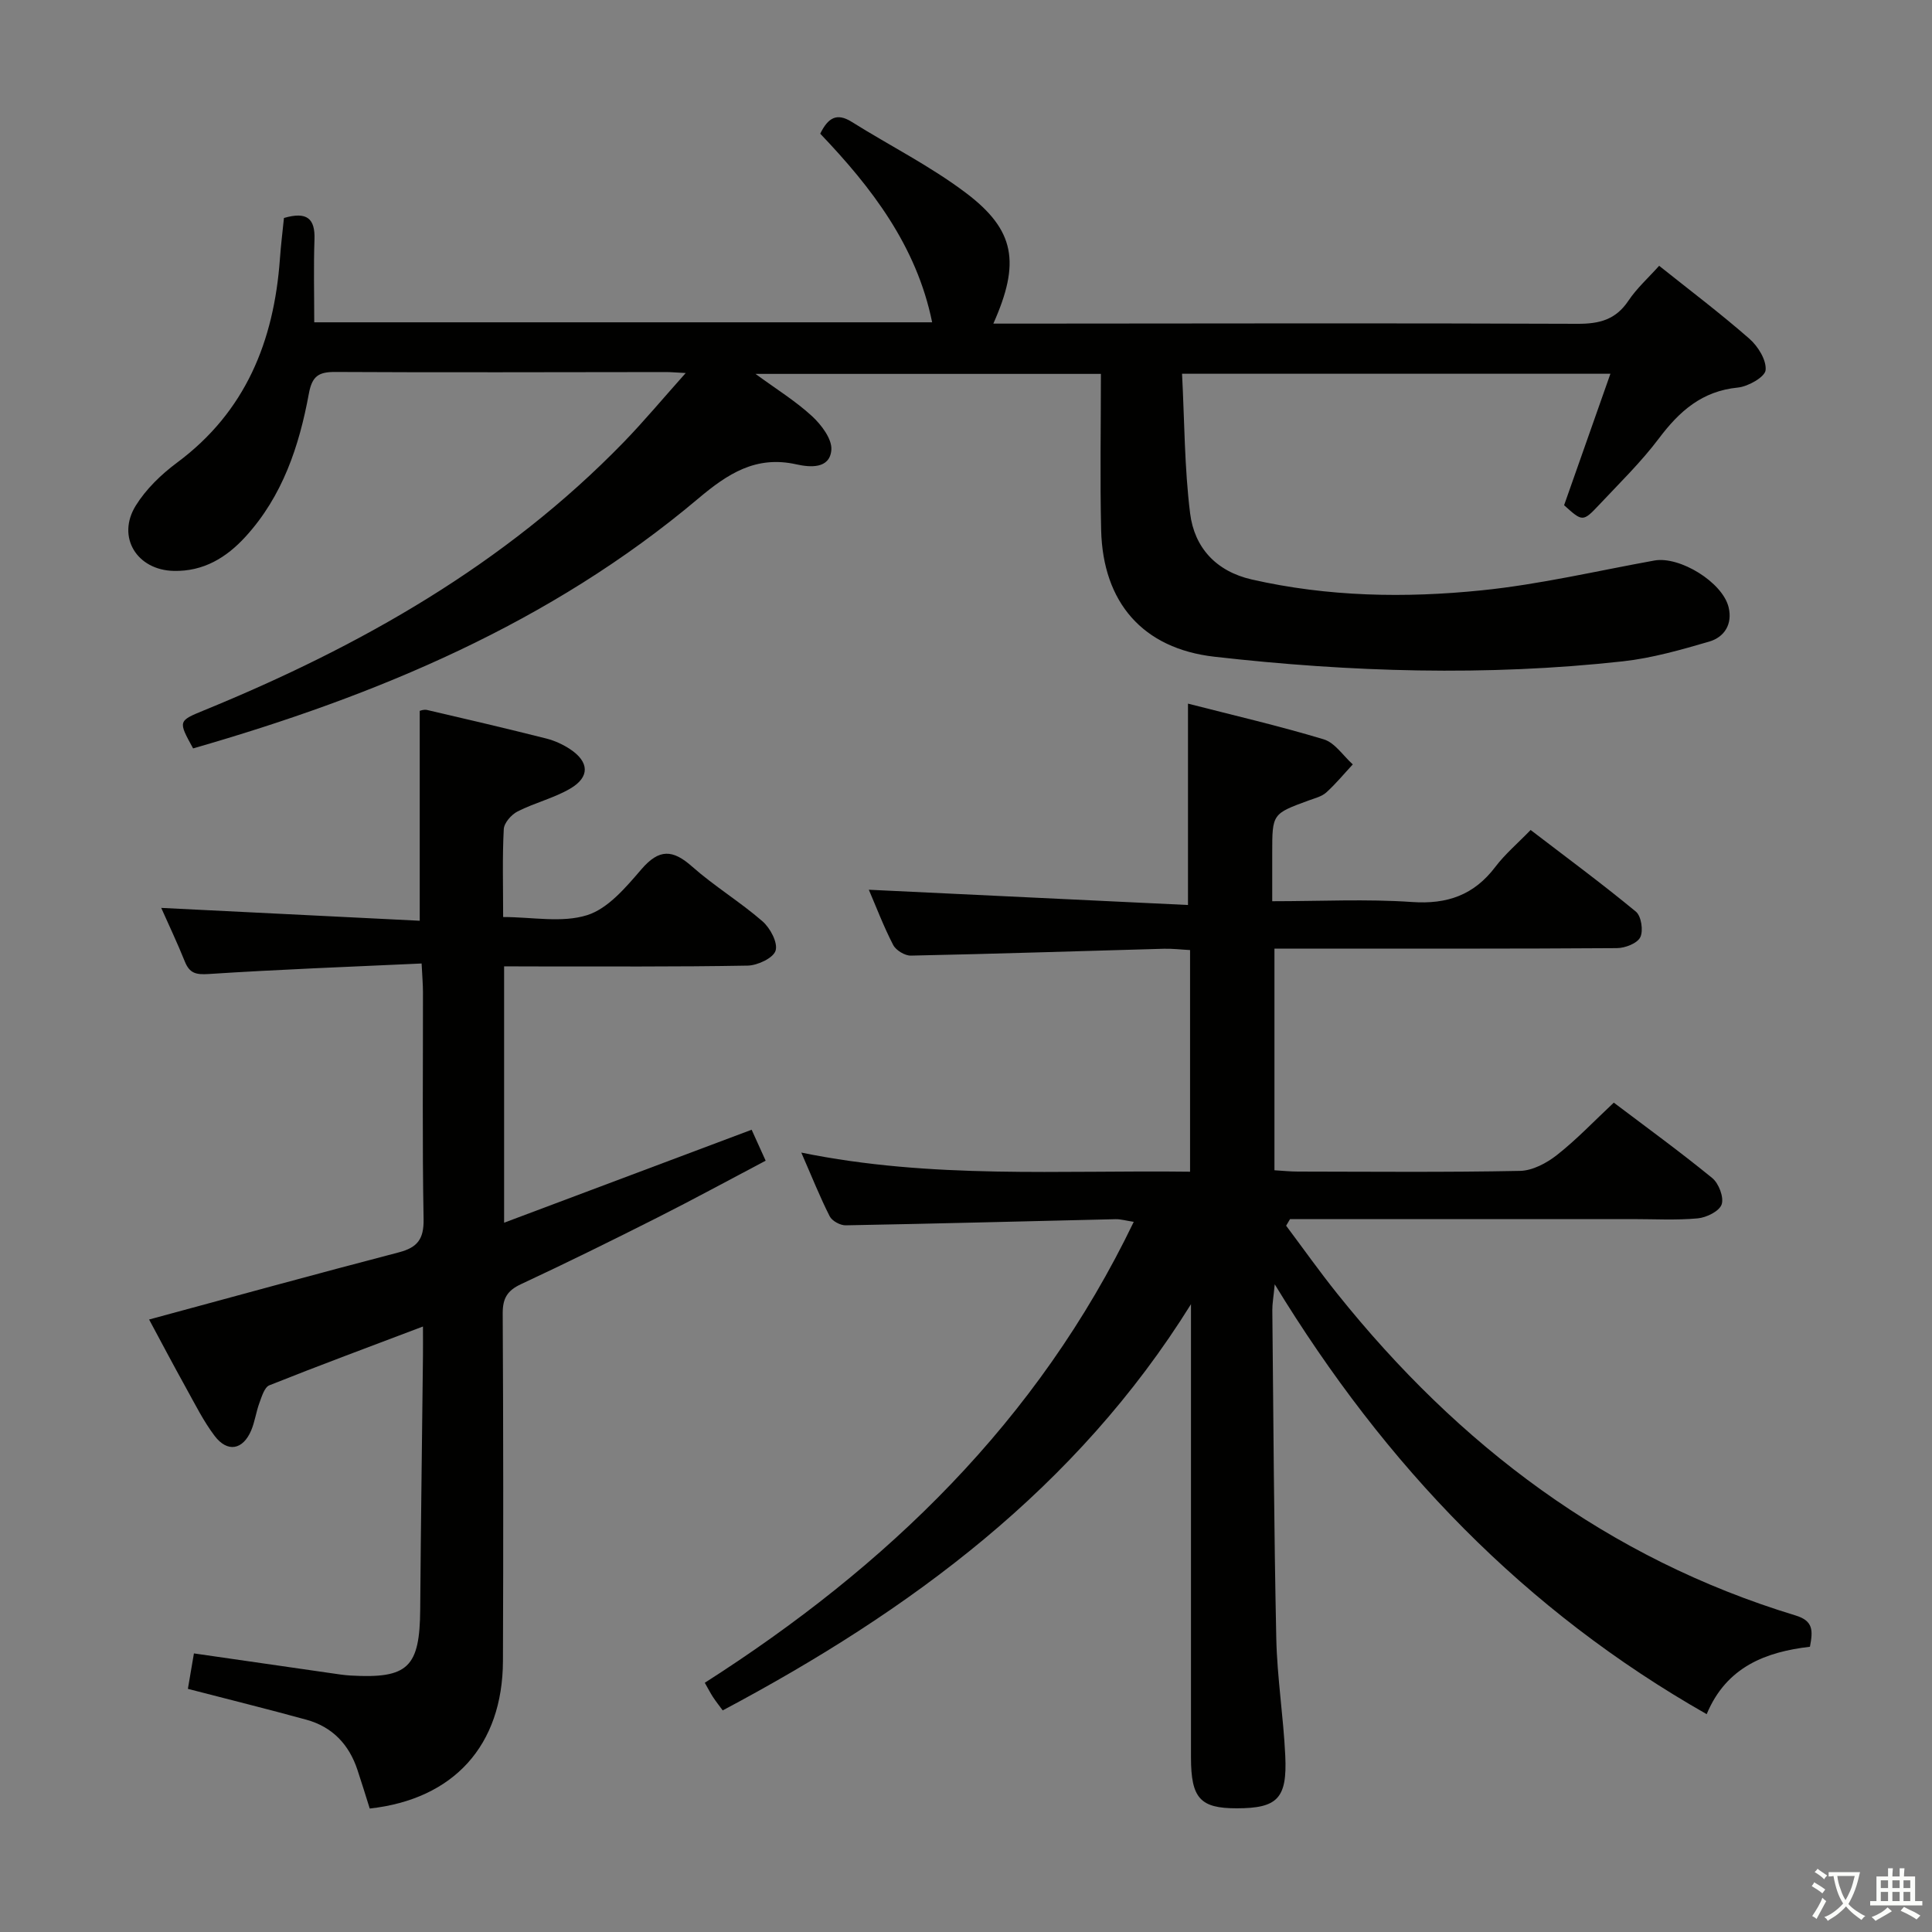 <svg enable-background="new 0 0 400 400" viewBox="0 0 400 400" xmlns="http://www.w3.org/2000/svg"><rect x="0" y="0" width="400" height="400" fill="#808080" stroke="none"/><path d="m377.9 391.2c-.2.3-.4.5-.6.8-.7-.6-1.4-1-2.2-1.5.2-.3.4-.5.5-.8.6.4 1.4.8 2.3 1.5zm-1.8 6.1c-.2-.2-.5-.4-.9-.6.4-.6.8-1.2 1.2-1.9s.7-1.3.9-1.9c.3.3.5.5.8.7-.7 1.3-1.4 2.6-2 3.7zm2.2-9c-.3.3-.5.5-.6.8-.6-.6-1.3-1.1-2-1.5.3-.3.5-.5.6-.7.6.5 1.3.9 2 1.4zm.3.2v-.9h2 4.5c-.3 1.3-.6 2.5-1 3.6s-.9 2.1-1.4 3c.4.5 1 1 1.6 1.4s1.2.8 1.9 1.1c-.3.2-.5.4-.8.8-.4-.3-1-.7-1.6-1.2s-1.2-1.1-1.6-1.6c-.5.6-1.1 1.1-1.7 1.6s-1.4.9-2.1 1.4c-.1-.3-.3-.5-.7-.8.6-.2 1.2-.5 1.9-1s1.4-1.1 2-1.8c-.5-.8-.9-1.6-1.2-2.5s-.6-2-.8-3.2c-.4.1-.7.1-1 .1zm2.5 2.7c.3 1 .7 1.7 1 2.2.3-.5.6-1.1 1-2s.6-1.9.9-3h-3.2-.4c.1.9.3 1.8.7 2.8z" fill="#fbfcfa"/><path d="m396.5 388.5v1.5 3.6h1.5v.9c-.4 0-1 0-1.7 0h-7.9c-.5 0-.9 0-1.2 0v-.9h1.3v-3.5c0-.7 0-1.2 0-1.6h2.4c0-.8 0-1.4 0-1.7h1c0 .3-.1.8-.1 1.7h1.5c0-.8 0-1.4 0-1.7h1c0 .3-.1.9-.1 1.7zm-8.2 9.2c-.2-.3-.5-.5-.8-.8.8-.3 1.4-.6 1.9-.9s1-.7 1.4-1.1c.3.3.6.5.9.8-1.6 1-2.8 1.6-3.4 2zm2.6-6.8v-1.6h-1.5v1.6zm0 2.7v-1.9h-1.5v1.9zm2.4-2.7v-1.6h-1.5v1.6zm0 2.7v-1.9h-1.5v1.9zm.2 2 .7-.8c.4.2.9.5 1.6.8s1.3.7 1.8 1c-.3.3-.5.5-.8.8-.4-.3-1.5-1-3.3-1.8zm2-4.7v-1.6h-1.4v1.6zm0 2.7v-1.9h-1.4v1.9z" fill="#fbfcfa"/><g fill="#010100"><path d="m246.39 242.59c0-15.72 0-30.52 0-45.89-1.92-.1-3.68-.32-5.43-.27-17.46.48-34.91 1.06-52.37 1.42-1.24.03-3.1-1.1-3.67-2.21-1.97-3.81-3.5-7.85-5.04-11.43 21.99 1.05 43.89 2.1 66.08 3.16 0-14.5 0-27.83 0-41.69 9.27 2.38 18.78 4.58 28.1 7.39 2.32.7 4.03 3.41 6.02 5.19-1.82 1.96-3.53 4.04-5.5 5.82-.94.84-2.36 1.18-3.61 1.64-7.56 2.77-7.57 2.76-7.57 10.88v9.99c10.05 0 19.53-.49 28.93.16 7.33.51 12.85-1.45 17.27-7.28 1.99-2.63 4.57-4.81 7.3-7.63 7.48 5.73 14.8 11.13 21.8 16.91 1.11.92 1.57 3.96.9 5.3-.63 1.27-3.15 2.24-4.84 2.25-21.33.15-42.66.1-63.99.1-2.15 0-4.3 0-6.91 0v45.89c1.63.1 3.24.27 4.85.27 15.33.02 30.67.17 45.99-.14 2.61-.05 5.55-1.63 7.69-3.32 4.04-3.18 7.61-6.95 11.73-10.81 6.48 4.9 13.58 10.06 20.38 15.61 1.35 1.1 2.45 3.98 1.95 5.46-.48 1.41-3.14 2.72-4.95 2.89-4.46.41-8.99.15-13.49.15-23.64 0-47.28 0-70.92 0-.27.46-.54.92-.81 1.37 3.52 4.7 6.92 9.5 10.59 14.08 25.14 31.42 55.99 54.8 94.87 66.61 3.72 1.13 3.62 3.14 2.99 6.48-9.01 1.06-17.26 4.06-21.38 13.96-37.73-21.46-66.44-51.28-89.43-89-.26 2.71-.51 4.02-.5 5.33.23 22.64.34 45.29.82 67.93.17 8.13 1.48 16.22 1.86 24.35.42 8.87-1.64 10.87-10.04 10.88-7.57.01-9.47-2.07-9.48-10.51-.01-29.5 0-58.99 0-88.49 0-1.79 0-3.58 0-5.37-23.71 38.11-58.08 63.45-96.95 84.1-.74-1.01-1.43-1.87-2.03-2.79-.54-.83-.99-1.72-1.68-2.93 37.68-24.07 68.93-54.11 88.81-95.43-1.59-.24-2.68-.57-3.75-.55-18.63.43-37.26.93-55.89 1.27-1.12.02-2.82-.9-3.31-1.87-2.02-3.98-3.67-8.14-5.88-13.19 27.04 5.53 53.55 3.61 80.49 3.96z"/><path d="m58.79 45.13c4.78-1.39 6.47.13 6.32 4.45-.2 5.62-.05 11.26-.05 17.15h127.93c-3.22-15.83-12.57-27.95-23.17-39.05 1.61-3.29 3.42-4.39 6.5-2.46 7.87 4.93 16.27 9.14 23.65 14.71 10.23 7.72 11.3 14.49 5.69 27.07h5.45c38.49-.02 76.98-.12 115.47.04 4.56.02 7.93-.84 10.56-4.77 1.74-2.6 4.14-4.75 6.37-7.24 6.3 5.03 12.67 9.84 18.67 15.09 1.79 1.56 3.57 4.43 3.37 6.51-.14 1.43-3.62 3.4-5.75 3.61-7.42.73-12.1 4.89-16.34 10.53-3.69 4.9-8.13 9.23-12.35 13.72-3.4 3.61-3.47 3.54-7.28.11 3.13-8.89 6.26-17.76 9.59-27.22-29.76 0-58.74 0-88.69 0 .51 9.78.49 19.41 1.67 28.9.88 7.08 5.36 12 12.74 13.69 15.75 3.59 31.75 3.88 47.65 2.25 12-1.22 23.83-4.02 35.73-6.17 5.24-.95 14.12 4.49 15.37 9.68.84 3.47-.85 6.17-4 7.1-5.86 1.71-11.84 3.42-17.88 4.09-28.21 3.11-56.44 2.24-84.56-.95-14.88-1.69-23.11-11.26-23.47-26.23-.25-10.64-.05-21.29-.05-32.33-23.81 0-47.2 0-71.51 0 4.25 3.12 8.28 5.6 11.7 8.75 1.94 1.79 4.2 4.77 4 7.02-.34 3.96-4.45 3.58-7.24 2.96-8.4-1.88-14.23 1.95-20.35 7.11-30.59 25.78-66.59 40.79-104.55 51.7-3.12-5.68-3.12-5.68 2.3-7.9 32.29-13.22 62.23-30.16 86.8-55.45 4.22-4.35 8.11-9.02 12.89-14.37-2.2-.11-3.13-.2-4.05-.2-22.83.01-45.65.11-68.48-.02-3.46-.02-4.82.84-5.49 4.47-2 10.87-5.45 21.25-13.13 29.65-3.96 4.33-8.69 7.2-14.82 7.07-7.65-.15-11.92-7.02-7.89-13.52 2.13-3.43 5.27-6.46 8.54-8.89 14.2-10.54 20.06-25.14 21.3-42.15.2-2.82.54-5.6.84-8.51z"/><path d="m104.37 200.07v53.08c17.3-6.5 34.14-12.82 51.25-19.25.89 1.97 1.77 3.9 2.9 6.41-7.59 4-14.97 8.02-22.46 11.8-9.33 4.71-18.71 9.34-28.19 13.76-2.82 1.32-3.8 2.91-3.79 6.03.13 23.99.14 47.99.05 71.98-.07 17.52-10.2 28.63-27.58 30.56-.84-2.67-1.66-5.34-2.54-7.99-1.74-5.27-5.19-8.92-10.57-10.4-7.98-2.19-16.01-4.18-24.54-6.39.38-2.25.79-4.63 1.25-7.34 9.56 1.38 19 2.75 28.44 4.1 1.32.19 2.63.4 3.96.48 11.96.68 14.36-1.68 14.45-13.72.13-17.48.38-34.95.57-52.43.02-1.77 0-3.53 0-6.11-11.16 4.23-21.53 8.07-31.8 12.17-1.02.41-1.57 2.32-2.06 3.64-.69 1.86-.94 3.9-1.71 5.72-1.72 4.03-4.91 4.61-7.56 1.12-2.29-3.02-4.01-6.49-5.86-9.82-2.72-4.9-5.33-9.85-7.71-14.28 17.48-4.73 34.55-9.43 51.69-13.9 3.87-1.01 5.21-2.74 5.14-6.88-.29-15.66-.11-31.32-.13-46.99 0-1.63-.15-3.26-.28-5.94-14.95.69-29.53 1.23-44.09 2.18-2.66.17-3.95-.16-4.93-2.58-1.55-3.85-3.33-7.6-4.89-11.11 17.73.88 35.49 1.76 53.52 2.66 0-14.98 0-29 0-43.45.02 0 .82-.35 1.51-.19 8.24 1.91 16.48 3.84 24.68 5.91 1.74.44 3.47 1.23 4.96 2.22 3.95 2.63 4.1 5.75.03 8.14-3.39 1.99-7.38 2.94-10.92 4.74-1.29.66-2.8 2.37-2.86 3.68-.31 5.8-.13 11.62-.13 18.18 6.03 0 12.17 1.26 17.4-.39 4.34-1.37 8.03-5.78 11.24-9.51 3.67-4.26 6.47-4.1 10.48-.55 4.6 4.07 9.93 7.3 14.57 11.33 1.6 1.39 3.22 4.43 2.72 6.07-.46 1.53-3.72 3.07-5.78 3.11-14.83.27-29.66.16-44.49.17-1.79-.02-3.6-.02-5.94-.02z"/></g></svg>